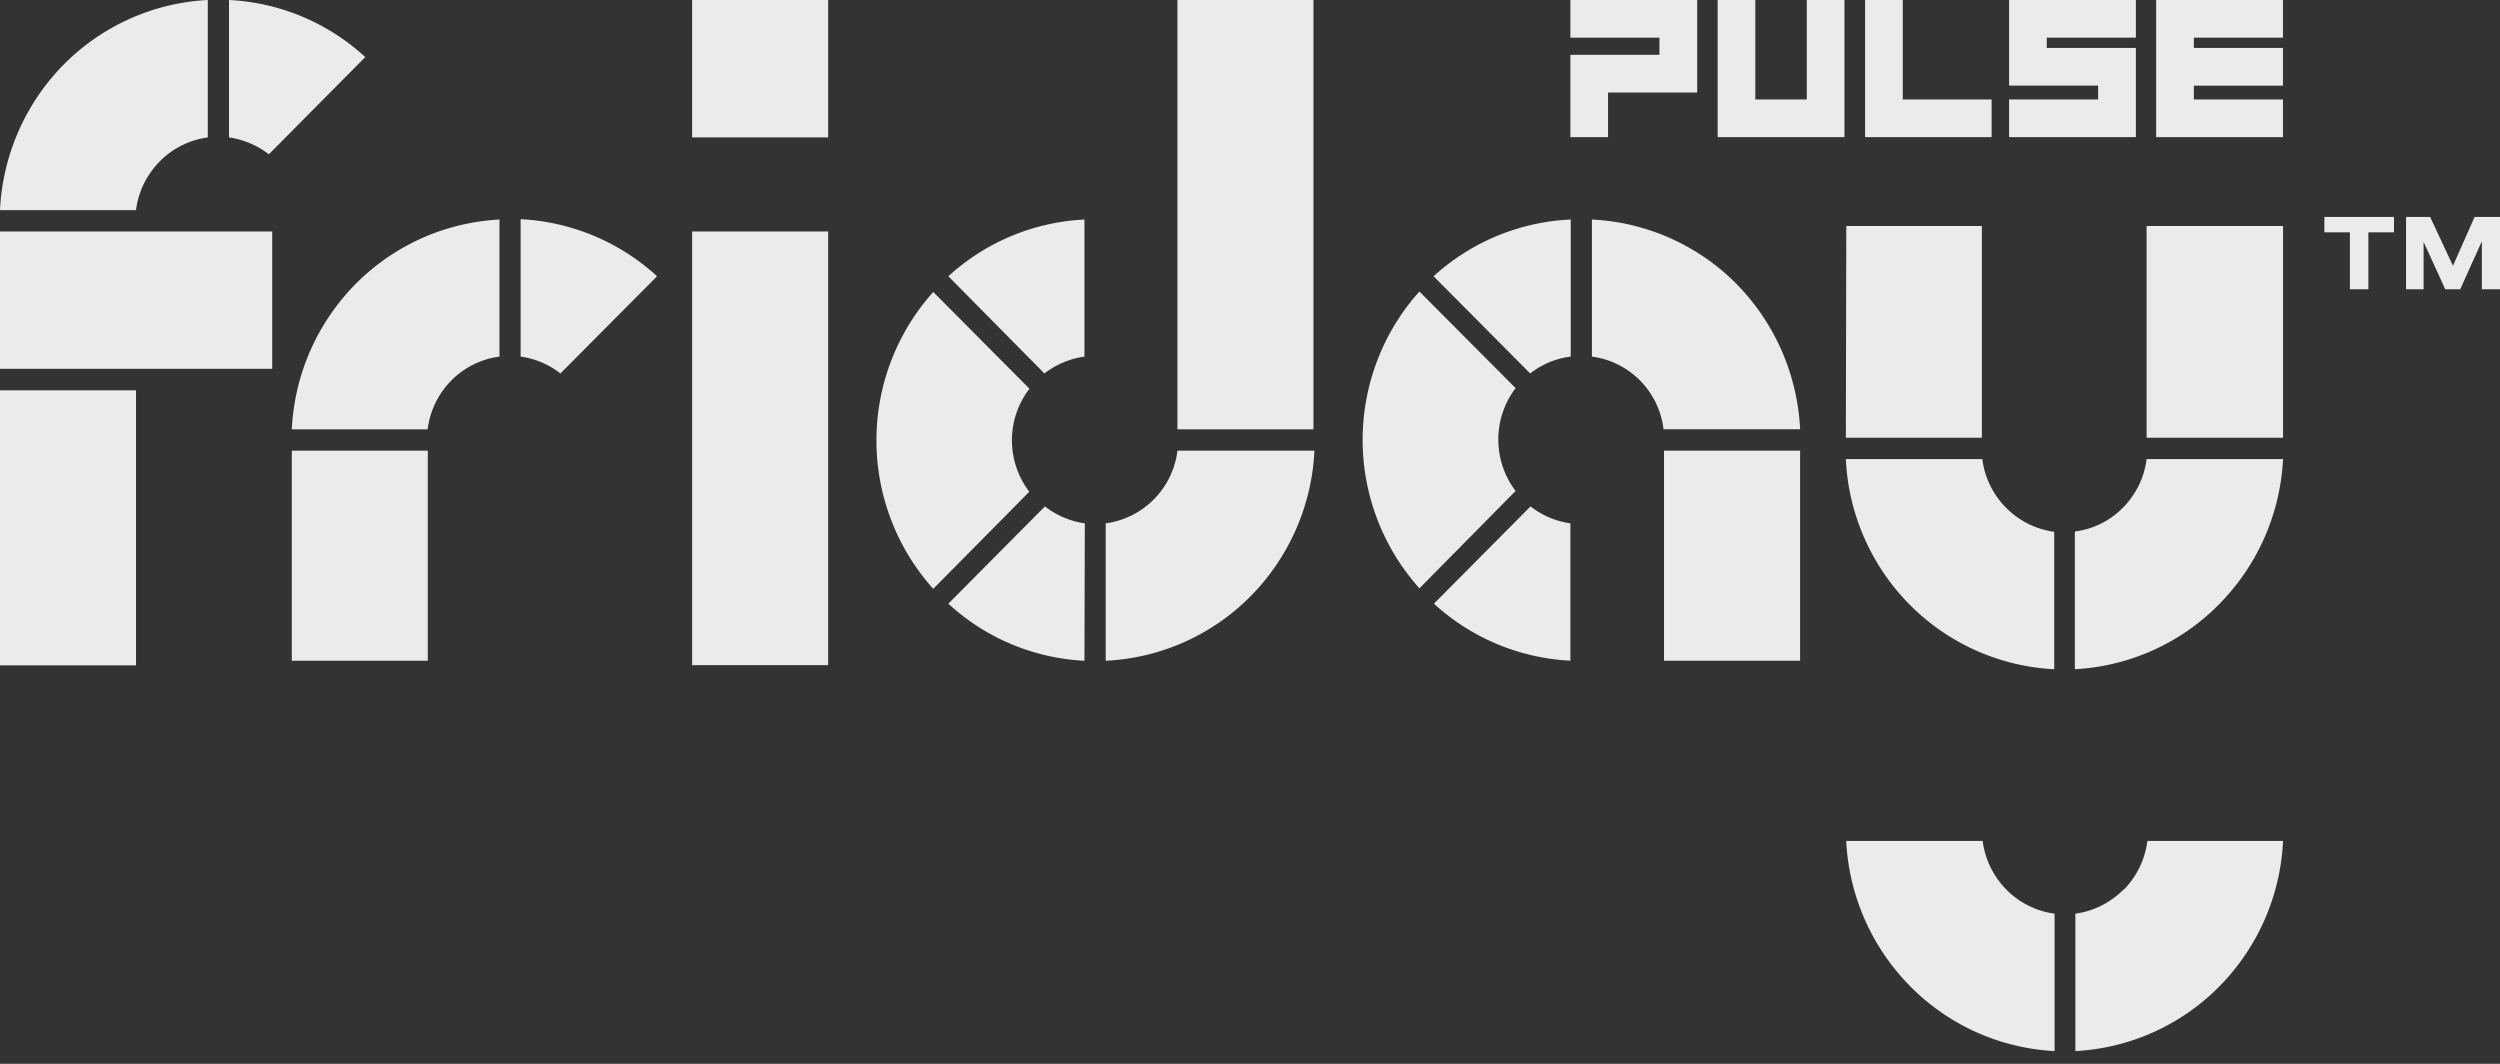 <svg width="141" height="60" fill="none" xmlns="http://www.w3.org/2000/svg"><rect width="100%" height="100%" fill="#333333" stroke="none"/><g opacity=".9" fill="#fff"><path fill-rule="evenodd" clip-rule="evenodd" d="M20.602 3.22A12.238 12.238 0 0012.916 0v7.75a4.814 4.814 0 012.248.952l5.438-5.483zm-5.25 9.835H0V20.8h15.353v-7.745zM11.719 0v7.75a4.685 4.685 0 00-2.714 1.358A4.774 4.774 0 007.67 11.85H0a12.54 12.54 0 013.59-8.206A12.332 12.332 0 0111.719 0zm34.989 0h-7.672v7.75h7.672V0zM0 22.014h7.671v15.51H0v-15.51zm89.784-9.633v7.731a4.69 4.69 0 014.04 4.1h7.702a12.547 12.547 0 00-3.596-8.206 12.317 12.317 0 00-8.147-3.625zm-1.194 0v7.731a4.645 4.645 0 00-2.288.95l-5.448-5.482a12.302 12.302 0 017.736-3.199zm-7.716 21.667a12.297 12.297 0 007.696 3.215v-7.746a4.724 4.724 0 01-2.248-.956l-5.448 5.487zm-.817-17.606l5.423 5.448a4.799 4.799 0 000 5.8l-5.423 5.492a12.54 12.54 0 010-16.745v.005zm21.469 8.974H93.85v11.851h7.676v-11.85zm-69.92-4.353a4.68 4.68 0 00-2.243-.951v-7.75a12.301 12.301 0 017.696 3.219l-5.452 5.482zm-15.149 3.15h7.662a4.745 4.745 0 011.332-2.749 4.66 4.66 0 012.719-1.352v-7.73a12.317 12.317 0 00-8.122 3.644 12.515 12.515 0 00-3.59 8.187zm0 1.203h7.671v11.851h-7.67v-11.85zm44.706-5.304v-7.73a12.248 12.248 0 00-7.676 3.199l5.418 5.482a4.765 4.765 0 012.258-.951zm1.199 17.155v-7.75a4.715 4.715 0 004.046-4.1h7.726a12.515 12.515 0 01-3.61 8.22 12.327 12.327 0 01-8.162 3.63zm-4.309-15.352l-5.418-5.448a12.54 12.54 0 000 16.744l5.418-5.477a4.78 4.78 0 010-5.8v-.02zm3.11 15.352a12.217 12.217 0 01-7.676-3.219l5.447-5.487a4.774 4.774 0 002.249.956l-.02 7.75zM46.707 13.055h-7.672v24.46h7.672v-24.46zM66.407 0h7.672v24.213h-7.671V0zm62.357 25.892h-7.696a4.715 4.715 0 01-1.332 2.738 4.602 4.602 0 01-2.714 1.347v7.766a12.32 12.32 0 008.122-3.65 12.53 12.53 0 003.62-8.201zM104.151 47.43h7.671c.134 1.036.604 2 1.337 2.744a4.701 4.701 0 002.719 1.357v7.75c-3.07-.16-5.97-1.46-8.132-3.645a12.536 12.536 0 01-3.62-8.206h.025zm11.707-9.687v-7.75a4.701 4.701 0 01-2.719-1.358 4.754 4.754 0 01-1.337-2.743h-7.696a12.483 12.483 0 003.596 8.206 12.342 12.342 0 008.132 3.645h.024zm3.928 12.43a4.776 4.776 0 001.327-2.743h7.651a12.5 12.5 0 01-3.59 8.201 12.322 12.322 0 01-8.122 3.65v-7.75a4.702 4.702 0 002.709-1.357h.025zm8.978-37.425h-7.696v11.94h7.696v-11.94zm-24.633 0h7.646v11.94h-7.671l.025-11.94z"/><path d="M93.592 0H88.57v2.125h5.022v.965H88.57v4.646h2.125V5.22h5.026V0h-2.129zm35.167 2.125V0h-7.151v7.736h7.151V5.61h-5.026v-.78h5.026V2.704h-5.026v-.58h5.026zM107.315 0h-2.124v7.736h7.136V5.61h-5.012V0zm5.998 0v4.829h5.021v.782h-5.021v2.125h7.151V2.704h-5.027v-.58h5.027V0h-7.151zm-11.411 5.611H99V0h-2.125v7.736h7.152V0h-2.125v5.611zm33.119 7.493v-.868h-3.926v.868h1.439v3.21h1.042v-3.21h1.445zm5.979 3.21v-4.079h-1.432l-1.221 2.756-1.287-2.755h-1.359v4.078h.99v-2.67l1.221 2.67h.844l1.221-2.704v2.704H141z"/></g></svg>